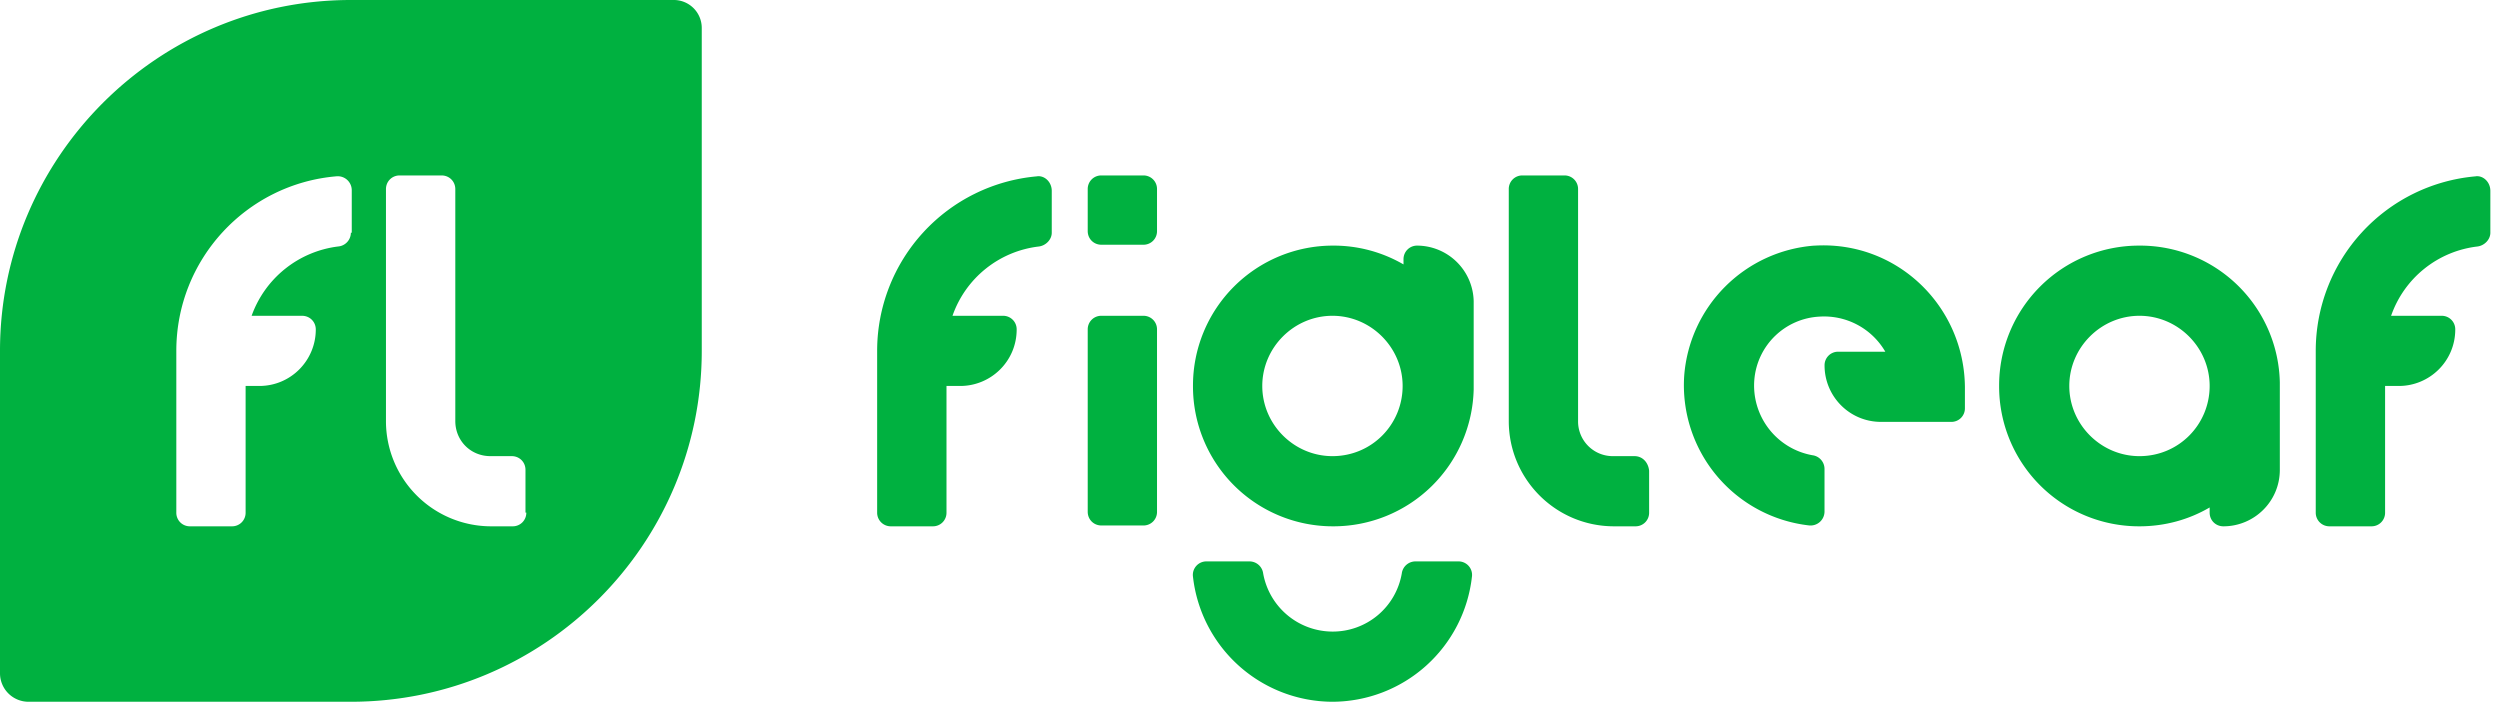 <svg width="57" height="16" fill="none" xmlns="http://www.w3.org/2000/svg"><path d="M15.356 0H8C3.59 0 0 3.59 0 8v7.356A.65.65 0 00.644 16H8c4.41 0 8-3.59 8-8V.644A.637.637 0 0015.356 0zM8 5.307a.317.317 0 01-.293.313 2.409 2.409 0 00-1.97 1.58h1.15c.176 0 .313.137.313.312 0 .703-.566 1.288-1.288 1.288H5.6v2.888a.308.308 0 01-.312.312h-.956a.308.308 0 01-.312-.312V8c0-2.088 1.6-3.805 3.648-3.98a.319.319 0 01.352.312v.975H8zm4 6.38a.308.308 0 01-.312.313H11.2a2.398 2.398 0 01-2.4-2.4V4.312c0-.175.137-.312.312-.312h.956c.176 0 .313.137.313.312V9.6c0 .449.35.8.8.8h.487c.176 0 .313.137.313.312v.976H12zM37.268 10.4h-.488a.791.791 0 01-.8-.8V4.312A.308.308 0 0035.668 4h-.956a.308.308 0 00-.312.312V9.6c0 1.327 1.073 2.4 2.4 2.4h.488a.308.308 0 00.312-.312v-.956c-.02-.195-.156-.332-.332-.332zM23.649 4.02A3.994 3.994 0 0019.999 8v3.688a.31.31 0 00.313.312h.956a.308.308 0 00.312-.312V8.8h.313c.702 0 1.287-.566 1.287-1.288a.308.308 0 00-.312-.312h-1.151a2.377 2.377 0 011.97-1.58c.157-.02.293-.157.293-.313v-.956c0-.195-.156-.351-.331-.332zm32.8 0A3.994 3.994 0 0052.799 8v3.688a.31.31 0 00.313.312h.956a.308.308 0 00.312-.312V8.8h.313c.702 0 1.287-.566 1.287-1.288a.308.308 0 00-.312-.312h-1.151a2.377 2.377 0 011.97-1.58c.157-.02.293-.157.293-.313v-.956c0-.195-.156-.351-.331-.332zM26.068 7.2h-.956a.308.308 0 00-.312.312v4.156c0 .176.136.313.312.313h.956a.308.308 0 00.312-.313V7.512a.308.308 0 00-.312-.312zm0-3.2h-.956a.308.308 0 00-.312.312v.956c0 .176.136.312.312.312h.956a.308.308 0 00.312-.312v-.956A.308.308 0 0026.068 4zm7.181 8.8h-.976a.315.315 0 00-.312.273 1.596 1.596 0 01-1.58 1.327 1.61 1.61 0 01-1.581-1.327.315.315 0 00-.312-.273h-.976a.308.308 0 00-.312.351A3.21 3.21 0 0030.38 16a3.21 3.21 0 003.18-2.849.308.308 0 00-.311-.351zm8.117-7.2A3.222 3.222 0 0038.4 8.566a3.217 3.217 0 002.849 3.414.319.319 0 00.35-.312v-.975a.315.315 0 00-.272-.313A1.614 1.614 0 0140 8.644a1.571 1.571 0 011.483-1.425 1.613 1.613 0 011.502.8h-1.073a.308.308 0 00-.312.313c0 .702.566 1.287 1.288 1.287h1.6a.308.308 0 00.312-.312V8.82c-.02-1.853-1.561-3.336-3.434-3.219zm7.414 0a3.19 3.19 0 00-3.2 3.2 3.19 3.19 0 003.2 3.2c.586 0 1.132-.156 1.6-.43v.118c0 .175.137.312.313.312.702 0 1.287-.566 1.287-1.288v-1.99a3.186 3.186 0 00-3.2-3.122zm0 4.8c-.878 0-1.6-.722-1.6-1.6 0-.878.722-1.6 1.6-1.6.878 0 1.6.722 1.6 1.6 0 .878-.702 1.6-1.6 1.6zM32.312 5.6a.308.308 0 00-.312.312v.117a3.164 3.164 0 00-1.6-.429 3.19 3.19 0 00-3.2 3.2 3.19 3.19 0 003.2 3.2 3.199 3.199 0 003.2-3.122v-2.01A1.295 1.295 0 0032.312 5.6zm-1.932 4.8c-.878 0-1.6-.722-1.6-1.6 0-.878.722-1.6 1.6-1.6.878 0 1.6.722 1.6 1.6 0 .878-.702 1.6-1.6 1.6z" fill="#00B140"/></svg>